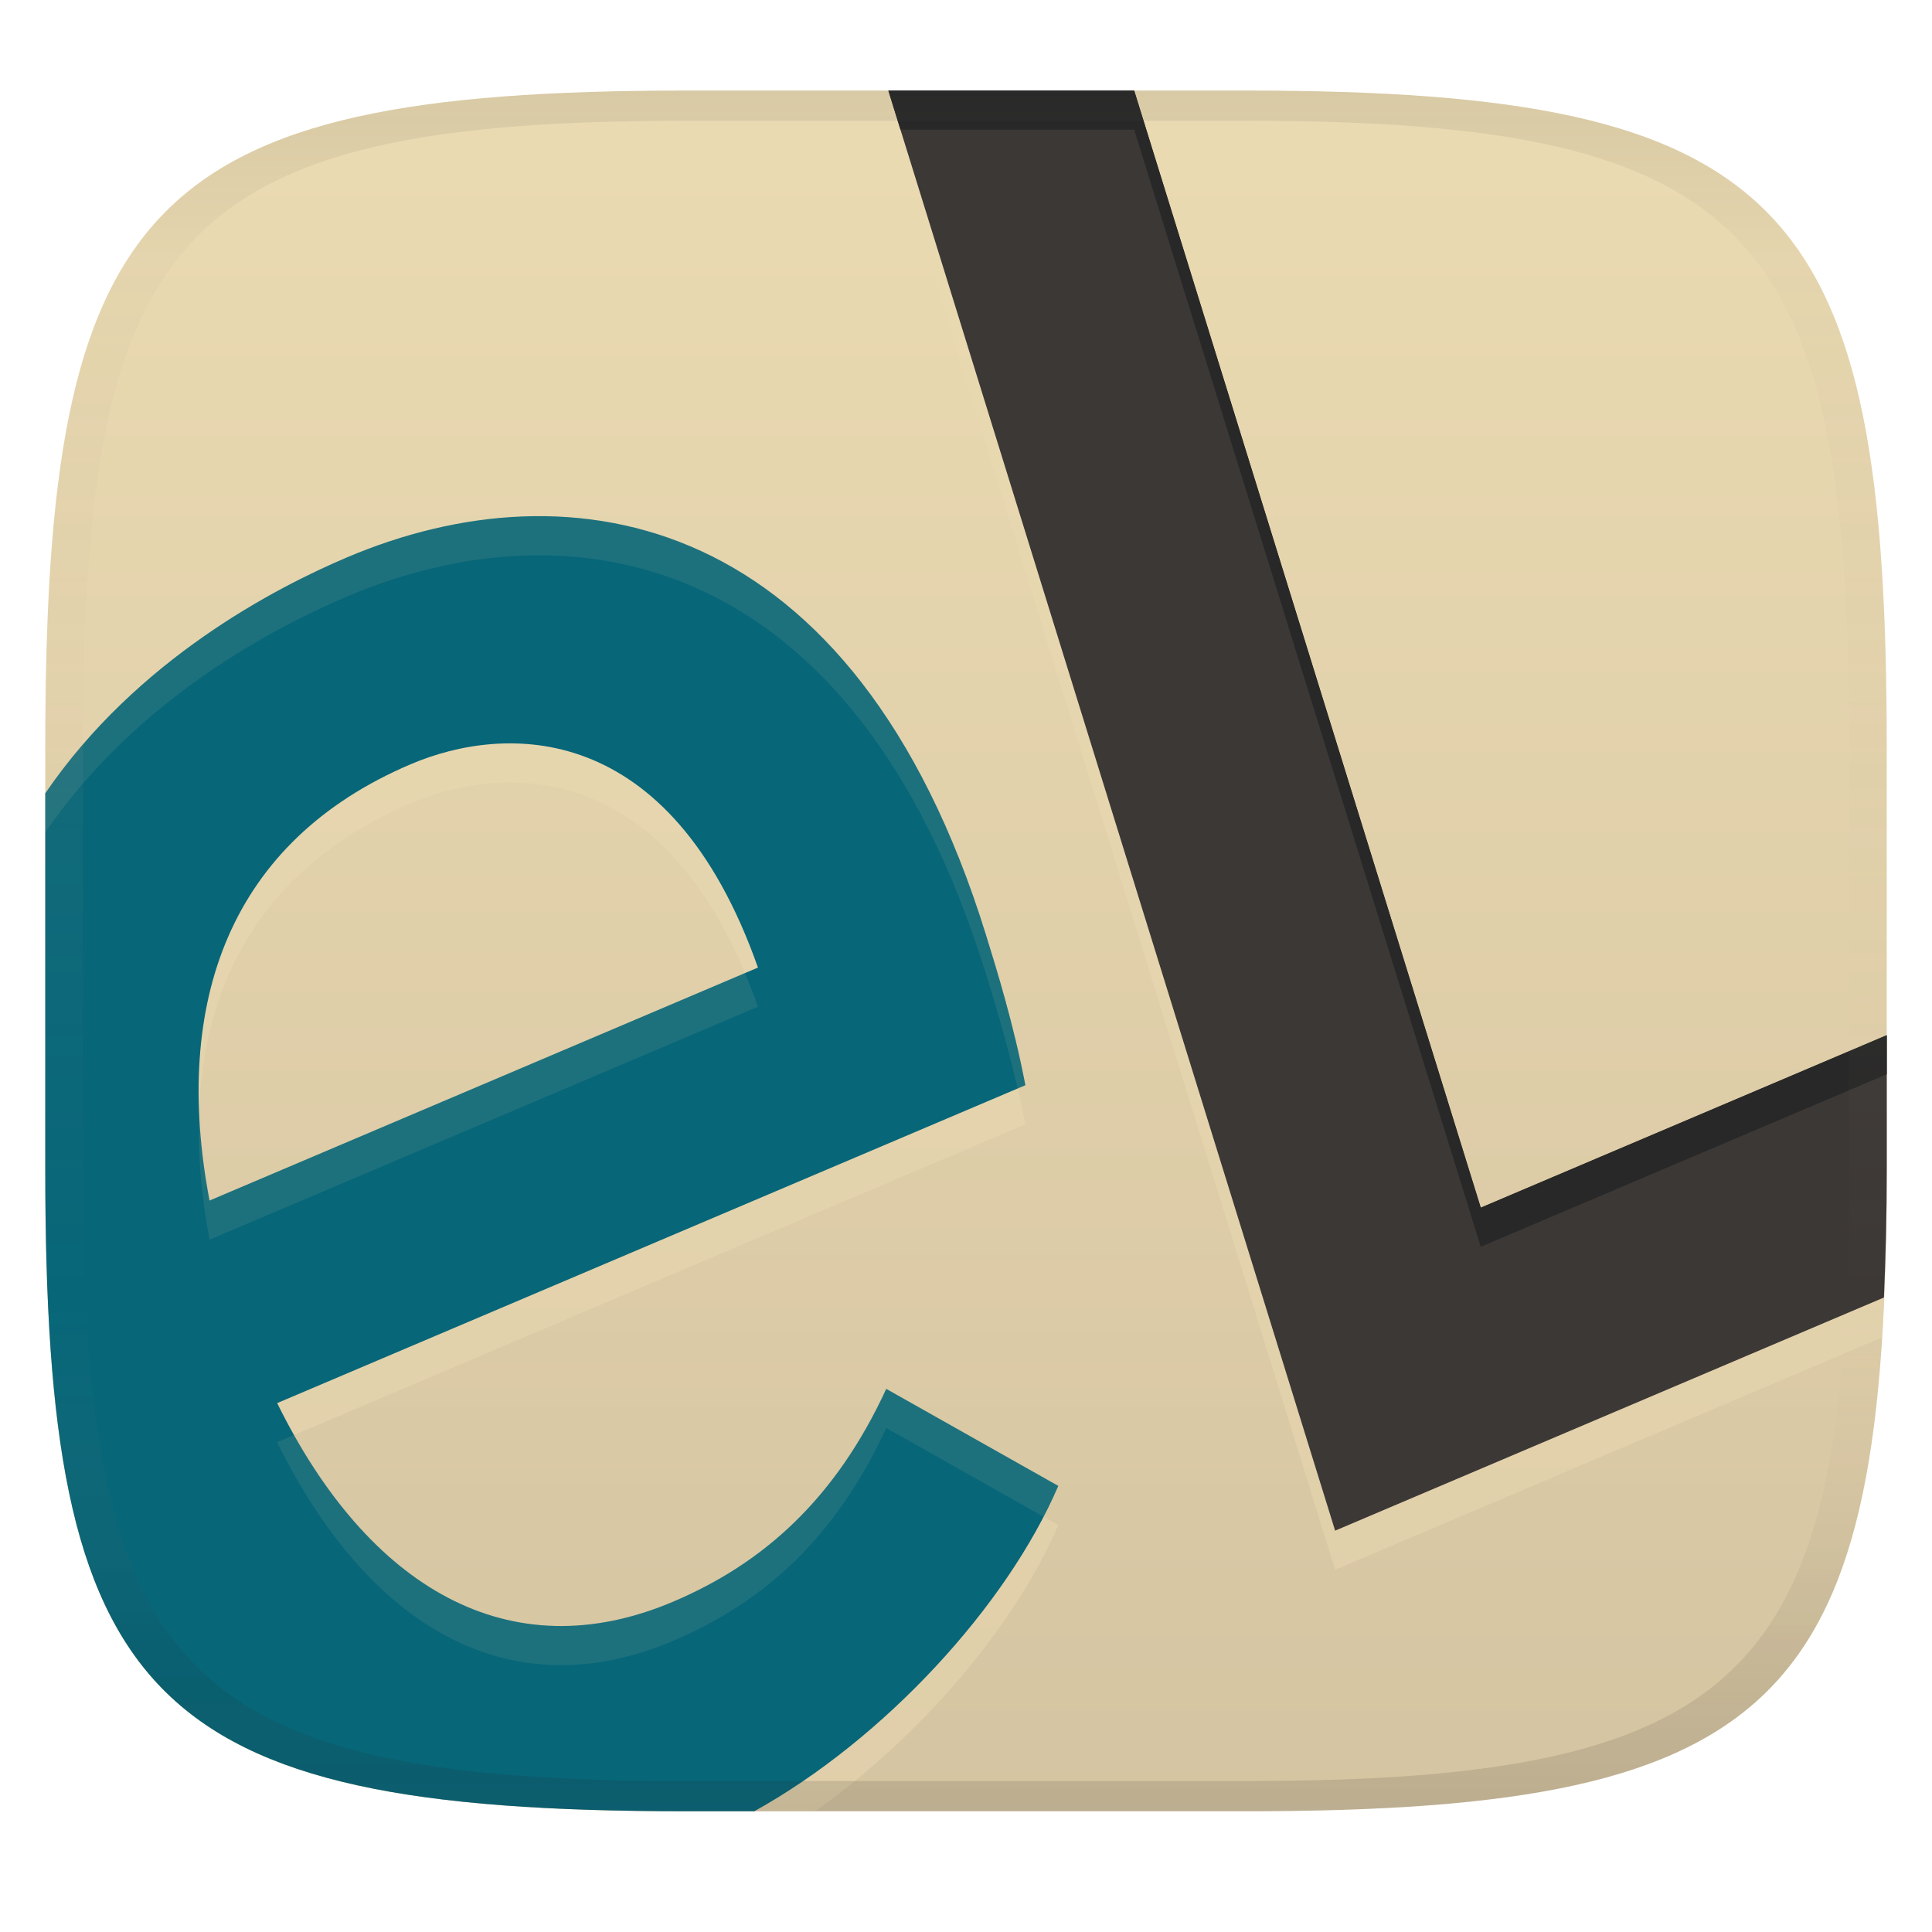 <svg width="256" height="256" version="1.1" xmlns="http://www.w3.org/2000/svg">
  <linearGradient id="b" x1=".5" x2=".5" y2="1" gradientTransform="matrix(244,0,0,228,5.981,12)" gradientUnits="userSpaceOnUse">
    <stop stop-color="#ebdbb2" offset="0"/>
    <stop stop-color="#d5c4a1" offset="1"/>
  </linearGradient>
  <defs>
    <linearGradient id="linearGradient31" x1=".5" x2=".5" y2="1" gradientTransform="matrix(244,0,0,228,5.988,12)" gradientUnits="userSpaceOnUse">
      <stop stop-color="#282828" stop-opacity=".1" offset="0"/>
      <stop stop-color="#bdae93" stop-opacity=".1" offset=".1"/>
      <stop stop-color="#d5c4a1" stop-opacity="0" offset=".702"/>
      <stop stop-color="#282828" stop-opacity=".095" offset=".9"/>
      <stop stop-color="#282828" stop-opacity=".15" offset="1"/>
    </linearGradient>
  </defs>
  <path d="m165 12c72 0 85 15 85 87v56c0 70-13 85-85 85h-74c-72 0-85-15-85-85v-56c0-72 13-87 85-87z" fill="url(#b)" style="isolation:isolate"/>
  <path d="m117.71 17.184 59.201 190.82 72.467-30.785c0.425-6.724 0.627-14.061 0.627-22.215v-12.648l-53.797 22.855-45.922-148.02zm-45.438 56.398c-8.972-0.138-17.95 1.913-26.314 5.467-9.379 3.985-27.806 13.469-39.953 31.246v44.705c0 70 13 85 85 85h17.02c14.031-9.983 26.451-24.526 32.209-37.928l-22.795-12.857c-6.672 14.458-16.122 23.052-28.234 28.197-21.687 9.214-40.42-1.845-52.473-26.311l99.143-42.123c-1.569-8.139-3.79-15.297-5.238-19.965-12.542-40.428-35.435-55.079-58.363-55.432zm-4.025 30.109c11.286 0.251 24.171 6.939 32.189 29.699l-72.67 30.873c-5.003-26.403 2.749-47.658 26.689-57.83 3.862-1.641 8.661-2.856 13.791-2.742z" fill="#ebdbb2" opacity=".5" style="isolation:isolate"/>
  <path d="m117.71 12 59.201 190.82 72.719-30.893c0.228-5.289 0.375-10.826 0.375-16.924v-17.832l-53.797 22.855-45.922-148.02z" fill="#3c3836" style="isolation:isolate"/>
  <path d="m117.71 12 1.607 5.184h30.969l45.922 148.02 53.797-22.855v-5.184l-53.797 22.855-45.922-148.02z" fill="#282828" style="isolation:isolate"/>
  <path d="m45.954 73.866c-9.38 3.985-27.807 13.47-39.954 31.248l-6.4e-4 49.887c-8.98e-4 70 13 85 85 85h8.949c17.203-9.548 33.435-27.178 40.281-43.111l-22.795-12.857c-6.672 14.458-16.122 23.052-28.234 28.197-21.687 9.214-40.42-1.845-52.473-26.311l99.143-42.123c-1.569-8.139-3.79-15.297-5.238-19.965-17.45-56.248-54.937-62.6-84.678-49.965zm54.479 54.342-72.67 30.873c-5.003-26.403 2.749-47.658 26.689-57.83 12.359-5.25 34.318-6.149 45.98 26.957z" fill="#076678" style="isolation:isolate"/>
  <path d="m72.267 68.399c-8.972-0.138-17.948 1.913-26.312 5.467-9.38 3.985-27.808 13.47-39.955 31.248v5.184c12.147-17.778 30.574-27.263 39.953-31.248 29.741-12.635 67.227-6.283 84.678 49.965 1.157 3.729 2.794 9.082 4.211 15.219l1.029-0.438c-1.569-8.139-3.79-15.297-5.238-19.965-12.542-40.428-35.437-55.079-58.365-55.432zm26.436 60.543-70.939 30.139c-0.781-4.119-1.213-8.095-1.359-11.941-0.222 5.402 0.22 11.121 1.357 17.125l72.67-30.873c-0.552-1.566-1.133-3.032-1.728-4.449zm18.732 55.09c-6.672 14.458-16.122 23.052-28.234 28.197-20.391 8.664-38.17-0.602-50.24-22.076l-2.234 0.949c12.053 24.465 30.786 35.525 52.473 26.311 12.112-5.145 21.562-13.74 28.234-28.197l20.838 11.754c0.709-1.367 1.379-2.731 1.959-4.08z" fill="#ebdbb2" opacity=".1" style="isolation:isolate"/>
  <path d="m91 12c-72 0-85 15-85 87v56c0 70 13 85 85 85h74c72 0 85-15 85-85v-56c0-72-13-87-85-87zm0 4h74c68 0 80 15 80 83v56c0 66-12 81-80 81h-74c-68 0-80-15-80-81v-56c0-68 12-83 80-83z" fill="url(#linearGradient31)" style="isolation:isolate"/>
</svg>
